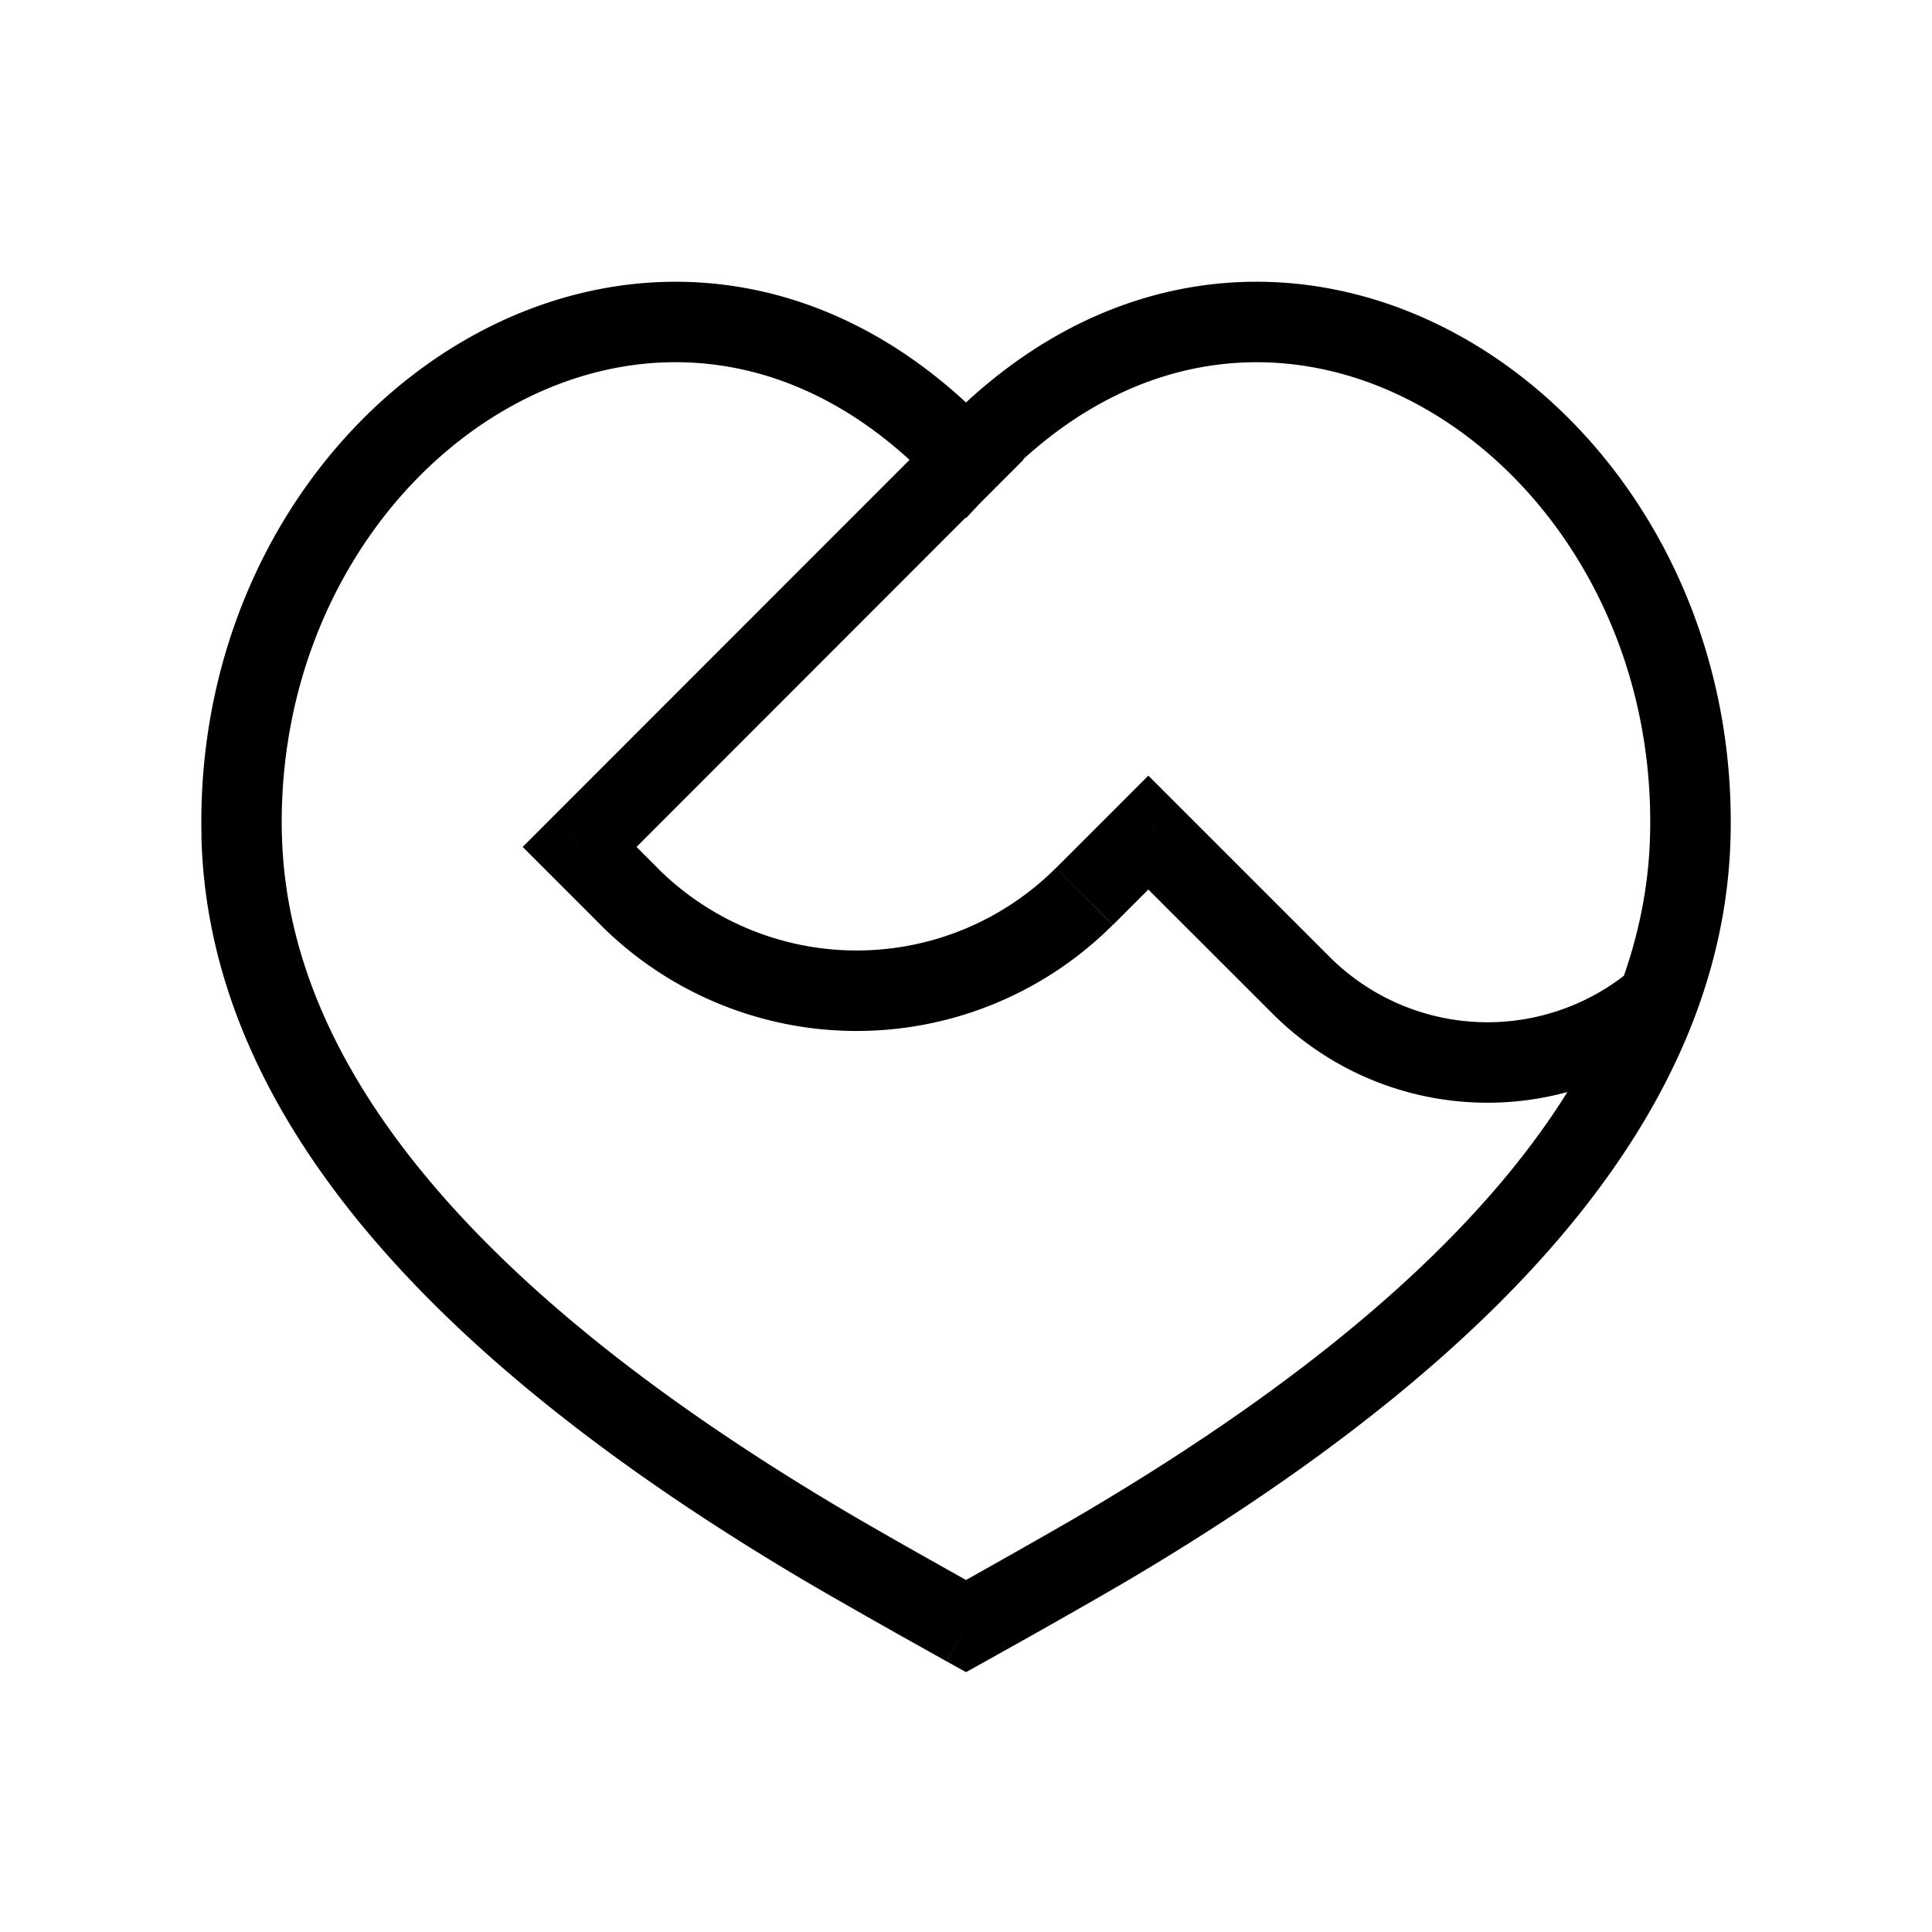 <svg xmlns="http://www.w3.org/2000/svg" width="24" height="24" viewbox="0 0 24 24" fill="none">
    <path fill="currentColor" d="m12.362 6.063.353-.353-.707-.707-.354.354zM7.2 10.521l-.354-.354-.353.354.353.353zm7.065-.179.354-.353-.354-.354-.354.354zm-11.263.029.5-.011zM12 5.705l-.365.342.365.39.365-.39zm8.998 4.666.5.01zM12 20.2l-.243.437.243.135.243-.135zm-1.809-1.029.256-.43zm3.618 0-.256-.43zm2.353-6.932.354-.353zm-4.508-6.882-4.808 4.81.708.707 4.807-4.81zm-4.808 5.517.615.615.707-.707-.614-.615zm6.98.615.793-.793-.707-.707-.794.793zm.085-.793 1.898 1.897.707-.707-1.897-1.897zm-10.41-.336C3.449 7.965 4.684 5.987 6.32 5.064c1.607-.907 3.632-.818 5.316.983l.73-.683c-2.008-2.147-4.54-2.298-6.537-1.17-1.97 1.11-3.388 3.439-3.326 6.188zm17.997.022c.062-2.75-1.356-5.078-3.326-6.189-1.997-1.127-4.53-.976-6.537 1.17l.73.684c1.684-1.8 3.709-1.89 5.316-.983 1.636.923 2.871 2.9 2.817 5.296zM12 20.2l.243-.437-.003-.002-.01-.005-.04-.023-.148-.082-.487-.274c-.382-.215-.83-.47-1.108-.636l-.511.86c.29.172.747.432 1.127.647a176.1 176.1 0 0 0 .639.358l.04.023.01.006a.053.053 0 0 0 .004.002zm-1.553-1.459c-4.693-2.787-6.883-5.595-6.945-8.381l-1 .022c.075 3.335 2.678 6.394 7.434 9.219zM12 20.2l.243.437h.001l.003-.002.01-.006.041-.023a107.213 107.213 0 0 0 .639-.358c.38-.215.837-.475 1.127-.647l-.51-.86c-.28.166-.727.42-1.109.636l-.487.274-.147.082-.04.023-.01.005-.004.002zm2.064-.599c4.756-2.825 7.36-5.884 7.434-9.22l-1-.021c-.062 2.786-2.252 5.594-6.945 8.381zm1.745-7.008a3.775 3.775 0 0 0 5 .3l-.618-.786a2.775 2.775 0 0 1-3.675-.221zM7.46 11.489a4.5 4.5 0 0 0 6.364 0l-.707-.707a3.5 3.5 0 0 1-4.95 0z"/>
</svg>